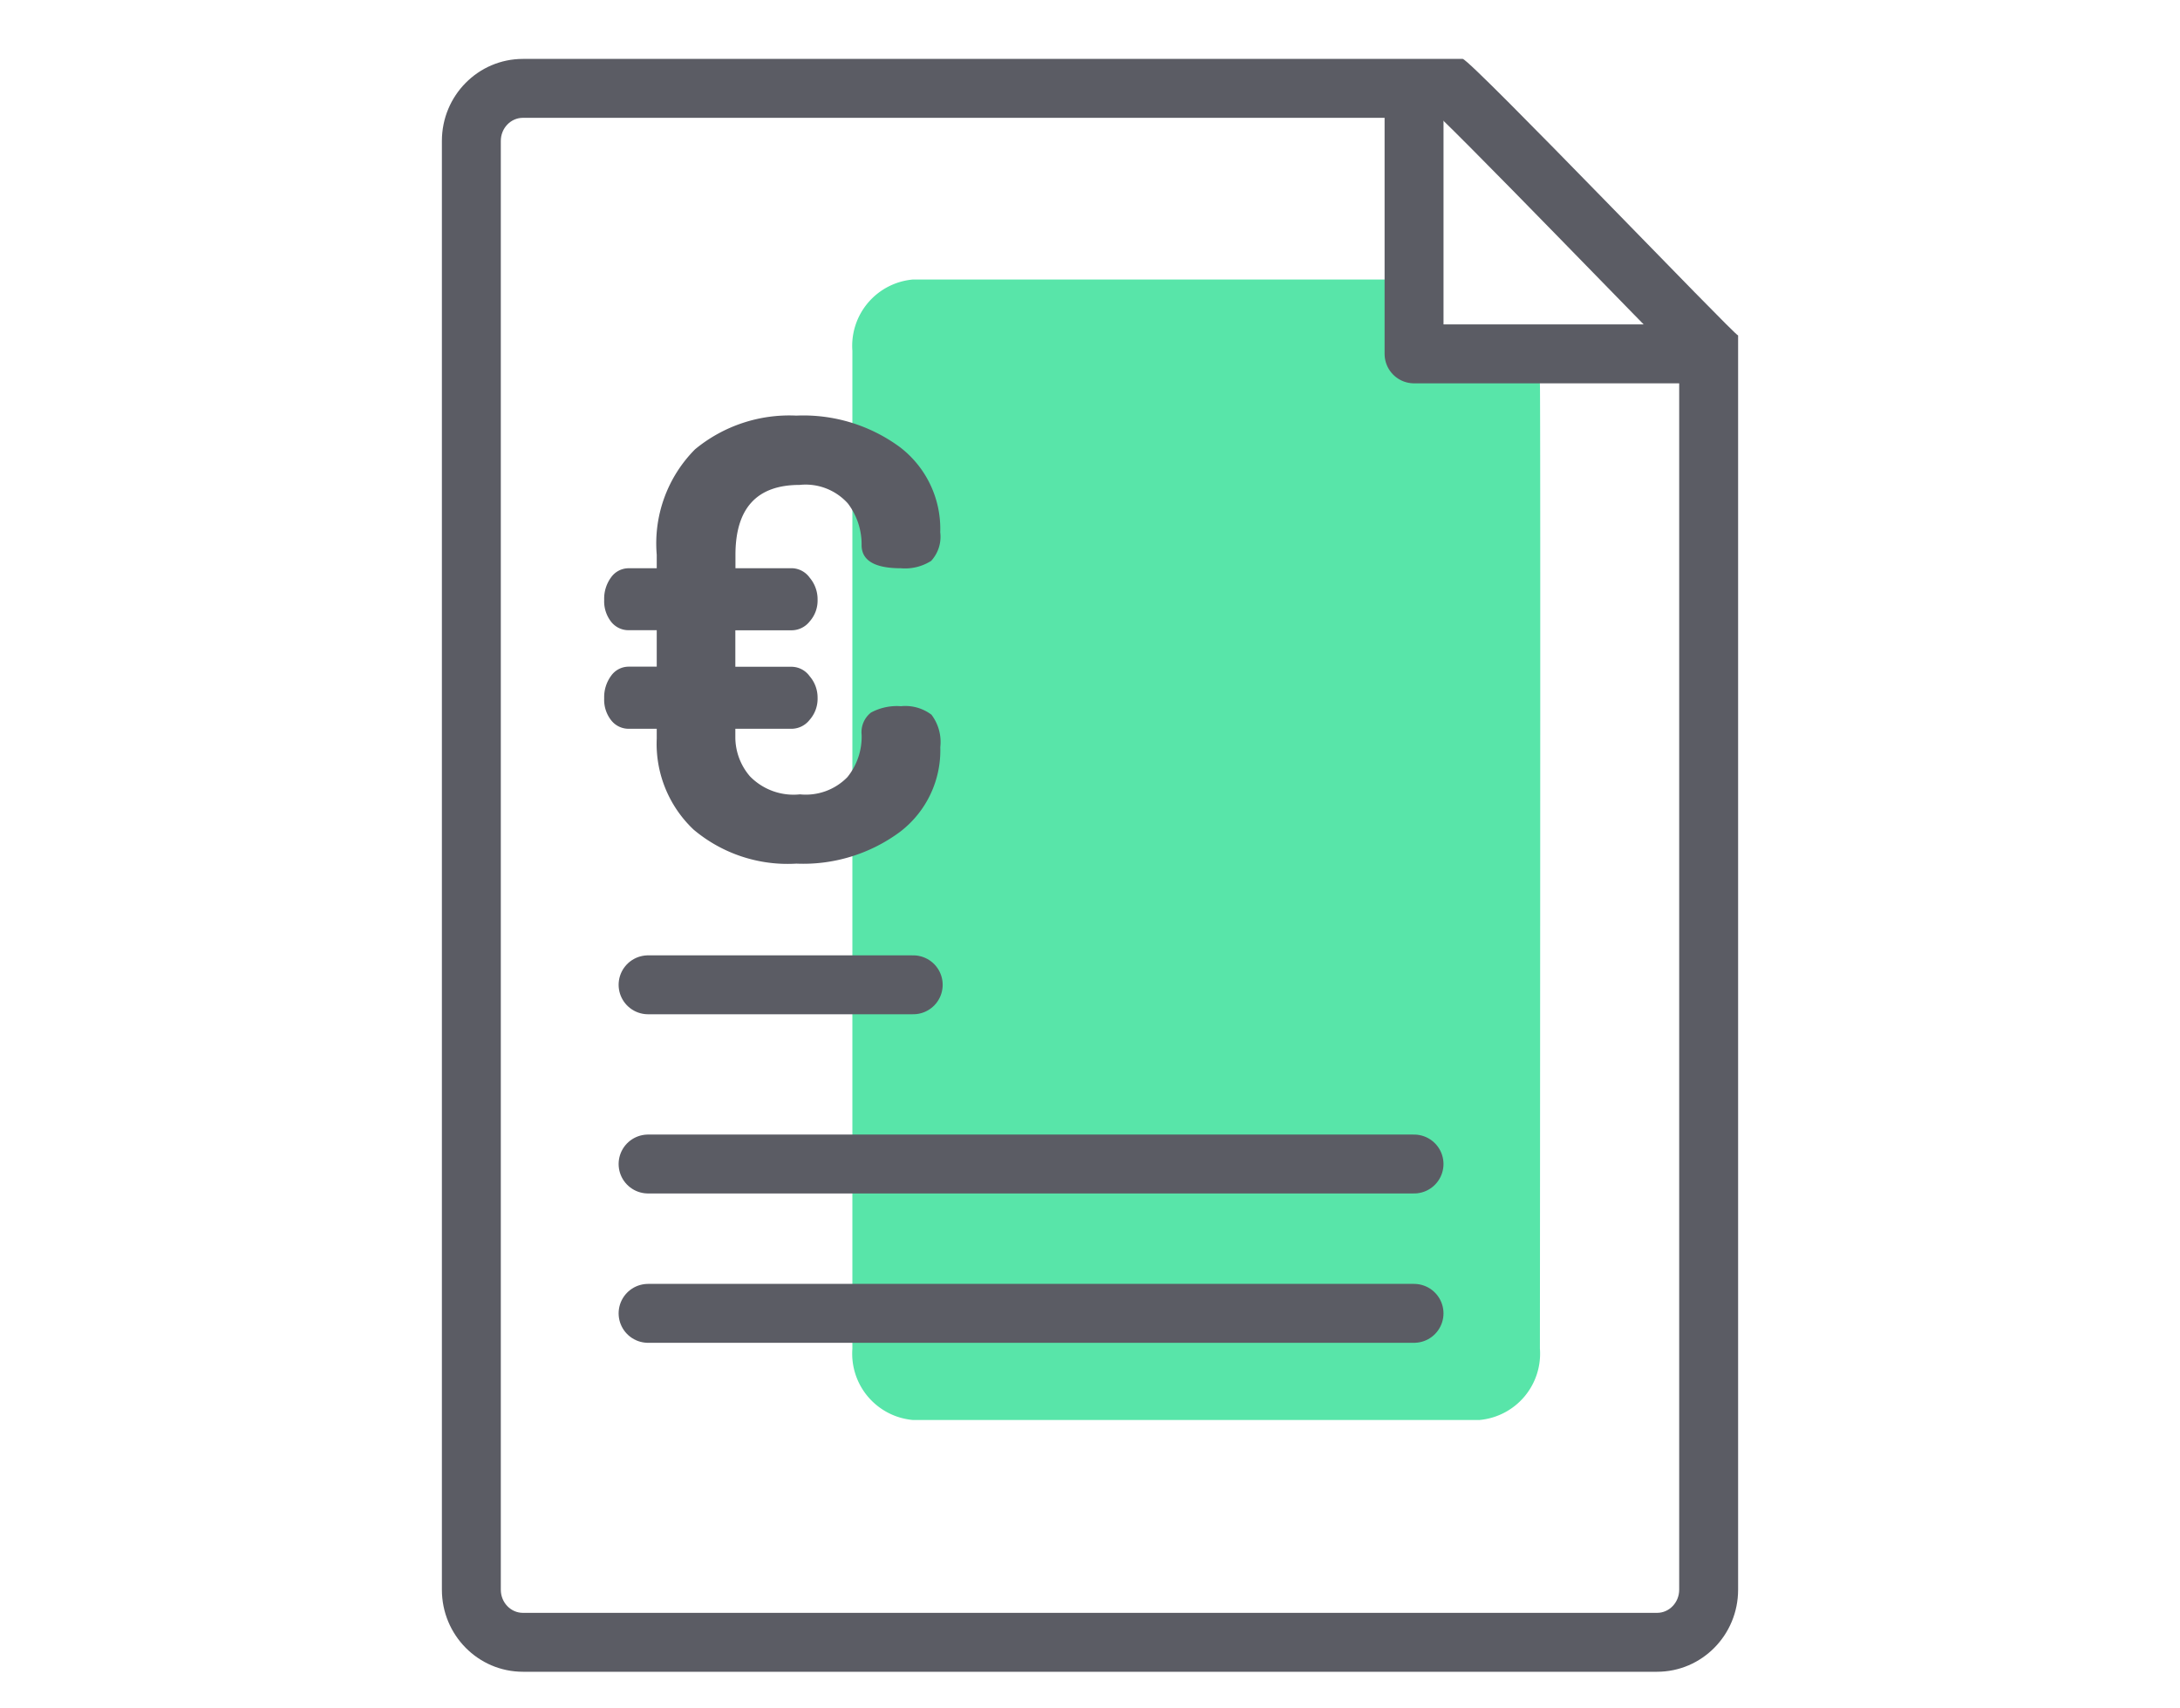 <svg id="ic_modulos_Financiero" xmlns="http://www.w3.org/2000/svg" width="74" height="58" viewBox="0 0 74 58">
  <rect id="Rectángulo_509" data-name="Rectángulo 509" width="74" height="58" fill="none"/>
  <g id="Grupo_1090" data-name="Grupo 1090" transform="translate(73 247)">
    <g id="Grupo_87" data-name="Grupo 87" transform="translate(-58 -245)">
      <g id="Trazado_139" data-name="Trazado 139" transform="translate(0 0)" fill="none">
        <path d="M2.75,0h31.9C34.987.09,43.923,9.433,44,9.388V51.971a2.767,2.767,0,0,1-2.75,2.784H2.75A2.767,2.767,0,0,1,0,51.971V2.784A2.767,2.767,0,0,1,2.75,0Z" stroke="none"/>
        <path d="M 2.75 2 C 2.336 2 2 2.352 2 2.784 L 2 51.971 C 2 52.404 2.336 52.756 2.75 52.756 L 41.25 52.756 C 41.664 52.756 42 52.404 42 51.971 L 42 10.24 C 41.868 10.108 41.715 9.952 41.536 9.771 C 40.916 9.141 40.067 8.27 39.168 7.348 C 37.53 5.668 34.961 3.032 33.896 2 L 2.75 2 M 2.75 -3.814697265625e-06 L 34.654 -3.814697265625e-06 C 34.987 0.09 43.88 9.388 43.999 9.388 C 44 9.388 44 9.388 44 9.388 L 44 51.971 C 44 53.509 42.769 54.756 41.25 54.756 L 2.75 54.756 C 1.231 54.756 0 53.509 0 51.971 L 0 2.784 C 0 1.247 1.231 -3.814697265625e-06 2.75 -3.814697265625e-06 Z" stroke="none" fill="#5b5c64"/>
      </g>
      <path id="Trazado_146" data-name="Trazado 146" d="M2.071,0H21.292a2.261,2.261,0,0,1,2.059,2.42V36.3a2.261,2.261,0,0,1-2.059,2.42H4.316a2.134,2.134,0,0,0-.884-2.42c-.724-.5-3.4-.468-3.419-1.114-.027-.244,0-32.762,0-32.762A2.261,2.261,0,0,1,2.071,0Z" transform="translate(37.285 46.209) rotate(180)" fill="#58e5a9"/>
      <path id="Trazado_140" data-name="Trazado 140" d="M-270.983,444.509v9h9" transform="translate(303.983 -443.495)" fill="none" stroke="#5b5c64" stroke-linecap="round" stroke-linejoin="round" stroke-width="2"/>
      <path id="Trazado_141" data-name="Trazado 141" d="M-378.5,461.375h9" transform="translate(385.499 -429.941)" fill="none" stroke="#5b5c64" stroke-linecap="round" stroke-width="2"/>
      <path id="Trazado_143" data-name="Trazado 143" d="M-378.5,461.375h26" transform="translate(385.499 -423.857)" fill="none" stroke="#5b5c64" stroke-linecap="round" stroke-width="2"/>
      <path id="Trazado_144" data-name="Trazado 144" d="M-378.5,461.375h26" transform="translate(385.499 -418.787)" fill="none" stroke="#5b5c64" stroke-linecap="round" stroke-width="2"/>
    </g>
    <g id="Grupo_88" data-name="Grupo 88" transform="translate(-52.491 -232.89)">
      <path id="Trazado_229" data-name="Trazado 229" d="M-.035-1.39a1.123,1.123,0,0,1-.236-.744A1.221,1.221,0,0,1-.035-2.9a.731.731,0,0,1,.606-.309h.942V-4.447H.571a.748.748,0,0,1-.606-.286,1.128,1.128,0,0,1-.236-.744,1.219,1.219,0,0,1,.236-.766A.73.73,0,0,1,.571-6.55h.942v-.456a4.534,4.534,0,0,1,1.3-3.582,5.025,5.025,0,0,1,3.437-1.144A5.525,5.525,0,0,1,9.77-10.66,3.49,3.49,0,0,1,11.136-7.77a1.208,1.208,0,0,1-.308.97A1.653,1.653,0,0,1,9.8-6.55q-1.331,0-1.333-.785A2.292,2.292,0,0,0,8-8.751a1.928,1.928,0,0,0-1.64-.628q-2.173,0-2.175,2.372v.456H6.109a.766.766,0,0,1,.595.32,1.137,1.137,0,0,1,.269.754,1.064,1.064,0,0,1-.269.733.783.783,0,0,1-.595.3H4.181v1.239H6.109a.765.765,0,0,1,.595.321,1.109,1.109,0,0,1,.269.732A1.082,1.082,0,0,1,6.7-1.4a.785.785,0,0,1-.595.3H4.181v.321A2.044,2.044,0,0,0,4.675.512a2.064,2.064,0,0,0,1.7.614A1.968,1.968,0,0,0,7.986.54,2.176,2.176,0,0,0,8.468-.895a.848.848,0,0,1,.317-.755A1.846,1.846,0,0,1,9.8-1.866a1.47,1.47,0,0,1,1.038.288,1.532,1.532,0,0,1,.3,1.1A3.48,3.48,0,0,1,9.77,2.4,5.515,5.515,0,0,1,6.252,3.478,4.952,4.952,0,0,1,2.765,2.324,4.01,4.01,0,0,1,1.513-.768V-1.1H.571A.751.751,0,0,1-.035-1.39" transform="translate(0.271 11.732)" fill="#5b5c64"/>
    </g>
  </g>
</svg>
